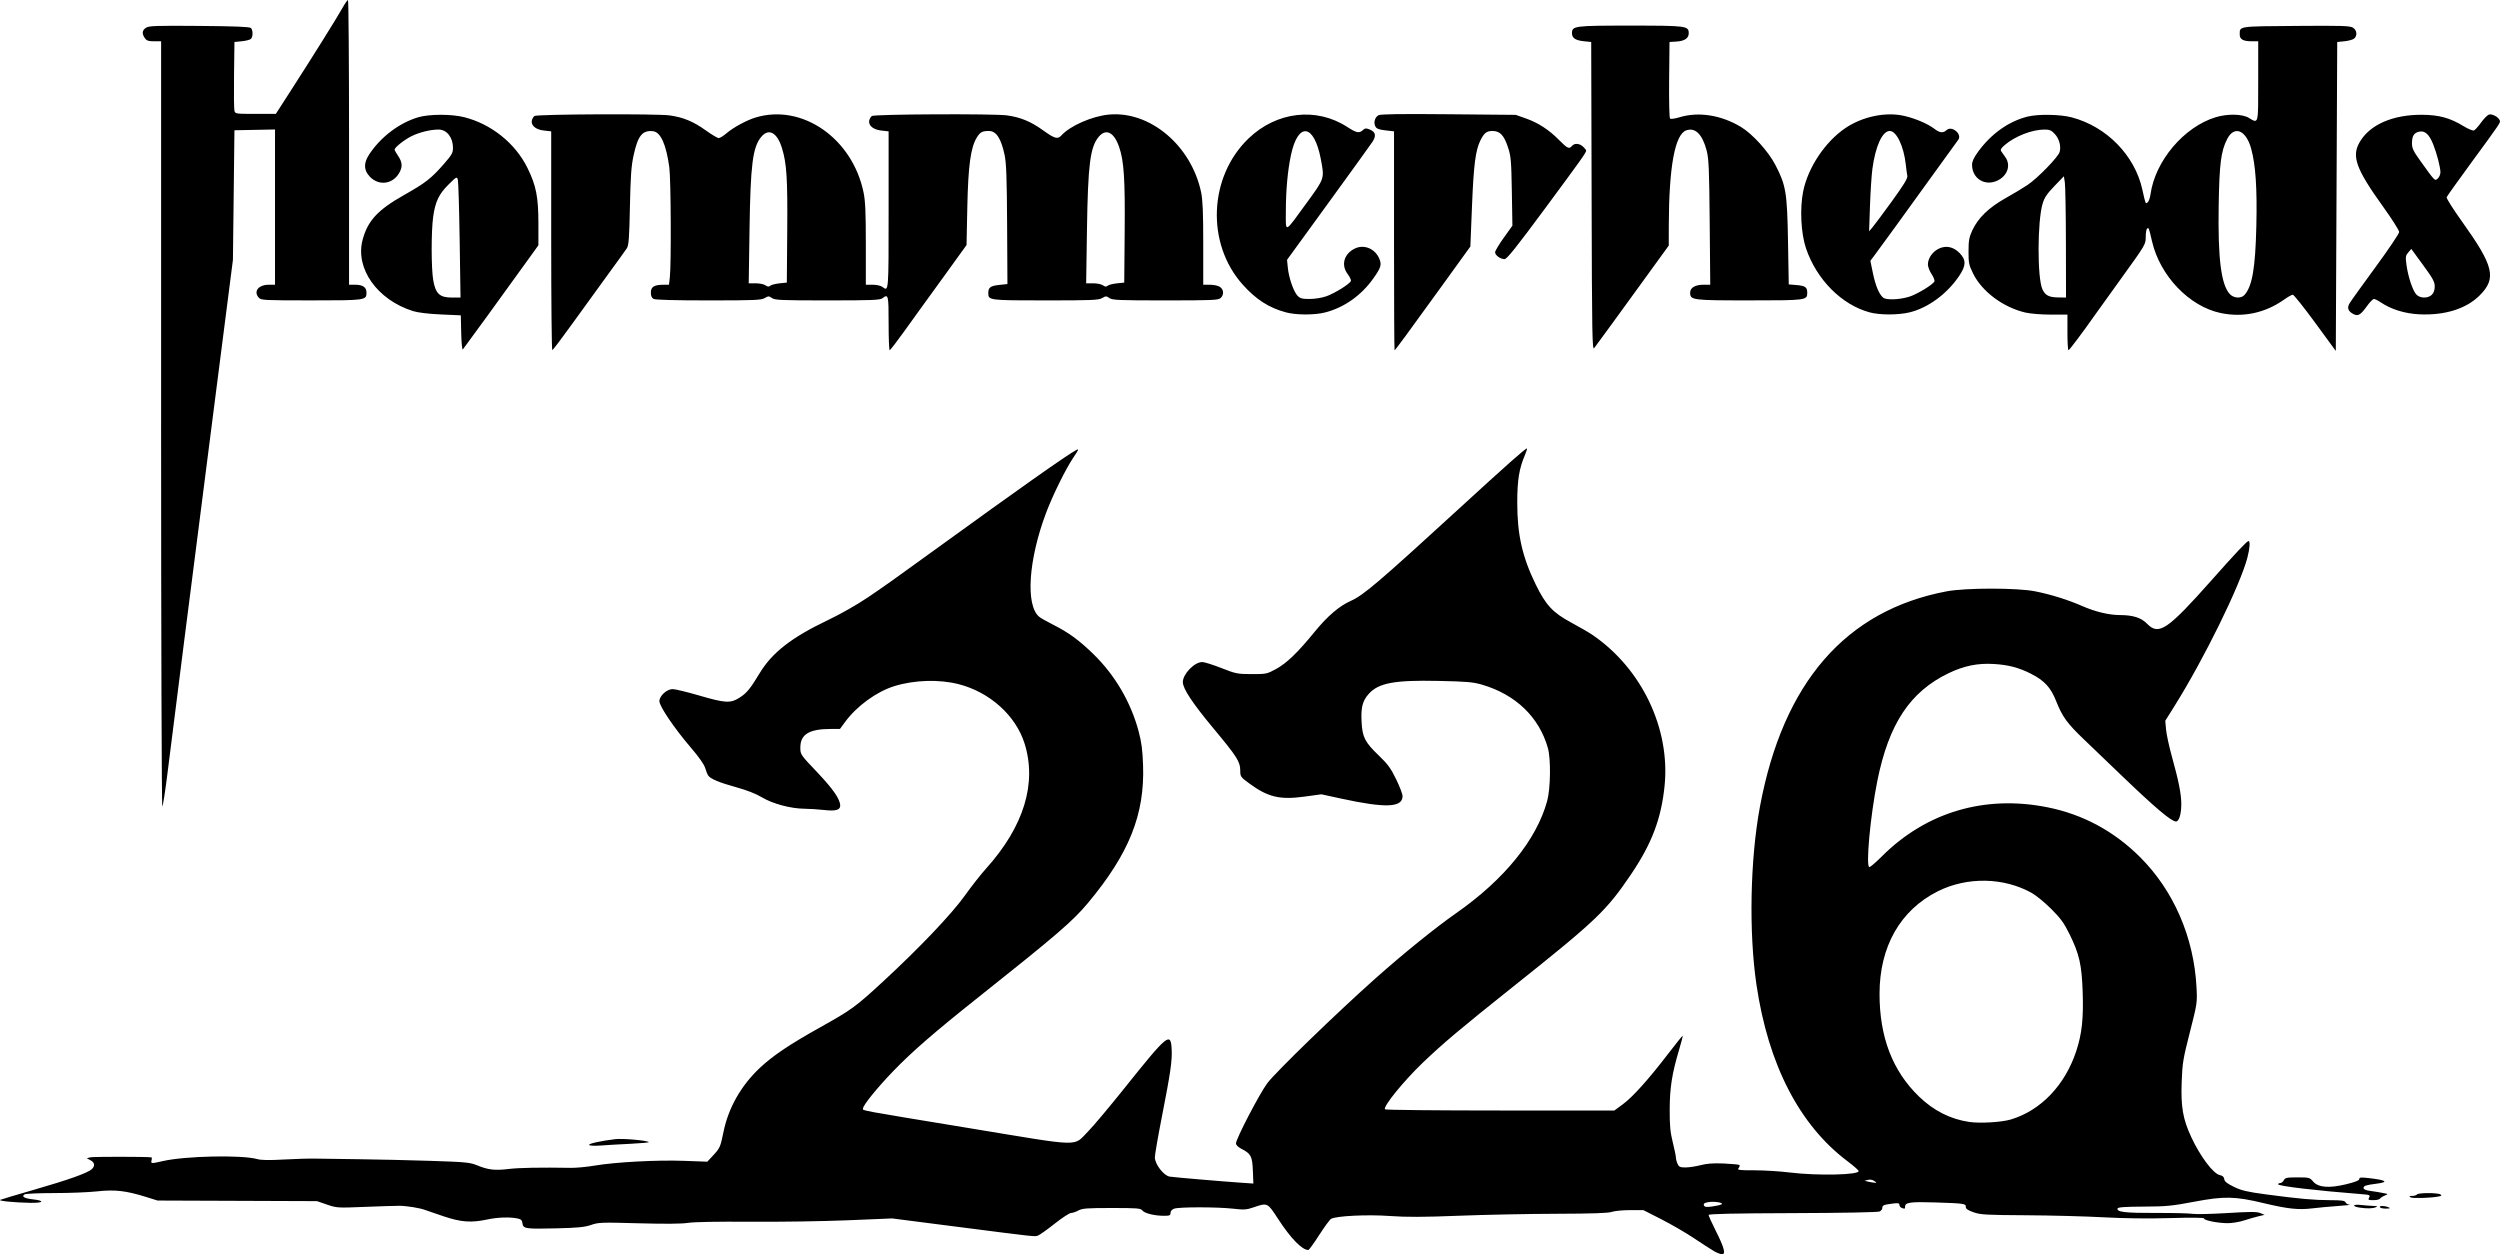 <?xml version="1.0" encoding="UTF-8" standalone="no"?>
<!-- Created with Inkscape (http://www.inkscape.org/) -->

<svg
   xmlns:dc="http://purl.org/dc/elements/1.1/"
   xmlns:cc="http://creativecommons.org/ns#"
   xmlns:rdf="http://www.w3.org/1999/02/22-rdf-syntax-ns#"
   xmlns:svg="http://www.w3.org/2000/svg"
   xmlns="http://www.w3.org/2000/svg"
   xmlns:sodipodi="http://sodipodi.sourceforge.net/DTD/sodipodi-0.dtd"
   xmlns:inkscape="http://www.inkscape.org/namespaces/inkscape"
   id="svg4136"
   version="1.1"
   inkscape:version="0.91 r13725"
   width="450.471"
   height="226"
   viewBox="0 0 450.471 226"
   sodipodi:docname="226-logo.svg">
  <defs
     id="defs4140" />
  <sodipodi:namedview
     pagecolor="#ffffff"
     bordercolor="#666666"
     borderopacity="1"
     objecttolerance="10"
     gridtolerance="10"
     guidetolerance="10"
     inkscape:pageopacity="0"
     inkscape:pageshadow="2"
     inkscape:window-width="2560"
     inkscape:window-height="1377"
     id="namedview4138"
     showgrid="false"
     fit-margin-top="0"
     fit-margin-left="0"
     fit-margin-right="0"
     fit-margin-bottom="0"
     inkscape:zoom="3.7844203"
     inkscape:cx="226.78562"
     inkscape:cy="126.26809"
     inkscape:window-x="2552"
     inkscape:window-y="-8"
     inkscape:window-maximized="1"
     inkscape:current-layer="svg4136" />
  <path
     style="fill:#000000"
     d="m 308.779,225.399 c -0.564,-0.329 -2.181,-1.372 -3.591,-2.317 -1.411,-0.945 -4.029,-2.464 -5.818,-3.375 l -3.252,-1.656 -2.393,0 c -1.316,0 -2.796,0.142 -3.289,0.317 -0.641,0.226 -3.492,0.323 -10.003,0.341 -5.009,0.013 -12.916,0.173 -17.572,0.355 -6.453,0.253 -9.411,0.263 -12.442,0.045 -4.01,-0.289 -9.564,-0.023 -10.559,0.505 -0.234,0.124 -1.204,1.44 -2.155,2.923 -0.951,1.483 -1.833,2.697 -1.96,2.697 -1.14,0 -3.176,-2.099 -5.482,-5.652 -1.869,-2.881 -1.887,-2.889 -4.339,-2.045 -1.315,0.453 -1.743,0.482 -3.696,0.259 -2.849,-0.326 -9.805,-0.331 -10.657,-0.007 -0.407,0.155 -0.658,0.448 -0.658,0.77 0,0.45 -0.164,0.519 -1.219,0.513 -1.711,-0.009 -3.468,-0.448 -3.86,-0.966 -0.294,-0.388 -0.926,-0.439 -5.515,-0.438 -4.451,2.2e-4 -5.299,0.064 -6.004,0.449 -0.452,0.247 -1.048,0.449 -1.327,0.449 -0.278,0 -1.602,0.866 -2.943,1.925 -1.34,1.059 -2.689,2.018 -2.996,2.132 -0.633,0.234 0.095,0.313 -15.002,-1.626 l -11.287,-1.45 -8.081,0.335 c -4.444,0.184 -12.341,0.303 -17.548,0.263 -5.821,-0.044 -10.119,0.033 -11.159,0.201 -1.127,0.182 -4.086,0.207 -8.865,0.075 -6.723,-0.186 -7.262,-0.167 -8.594,0.298 -1.144,0.399 -2.356,0.519 -6.219,0.614 -5.594,0.137 -6.038,0.072 -6.151,-0.905 -0.063,-0.547 -0.253,-0.74 -0.851,-0.867 -1.386,-0.294 -3.559,-0.231 -5.387,0.156 -3.016,0.639 -4.763,0.519 -7.952,-0.547 -1.552,-0.519 -3.053,-1.033 -3.335,-1.144 -0.899,-0.352 -3.291,-0.743 -4.618,-0.754 -0.705,-0.006 -3.532,0.081 -6.281,0.194 -4.884,0.199 -5.04,0.19 -6.798,-0.415 l -1.799,-0.62 -14.366,-0.054 -14.366,-0.054 -2.092,-0.653 c -3.593,-1.121 -5.614,-1.352 -8.763,-1.002 -1.52,0.169 -5.01,0.309 -7.755,0.311 -2.745,0.002 -5.15,0.105 -5.344,0.228 -0.625,0.396 -0.082,0.722 1.502,0.902 2.211,0.25 1.916,0.669 -0.443,0.629 -2.885,-0.049 -5.898,-0.349 -5.451,-0.543 0.212,-0.092 3.027,-0.931 6.257,-1.865 6.116,-1.768 9.461,-2.961 10.225,-3.648 0.64,-0.575 0.555,-1.206 -0.217,-1.62 l -0.666,-0.356 0.64,-0.171 c 0.482,-0.129 10.024,-0.125 10.992,0.005 0.093,0.012 0.108,0.253 0.034,0.536 -0.16,0.613 -0.056,0.62 2.026,0.139 4.011,-0.927 14.24,-1.144 17.011,-0.361 0.713,0.201 2.16,0.226 4.746,0.08 2.046,-0.116 4.643,-0.19 5.772,-0.166 1.129,0.024 4.707,0.075 7.952,0.112 3.245,0.038 9.017,0.17 12.827,0.295 6.299,0.206 7.054,0.279 8.337,0.805 1.999,0.82 3.18,0.957 5.656,0.659 1.902,-0.229 5.738,-0.3 11.276,-0.206 0.917,0.015 2.822,-0.166 4.233,-0.404 3.782,-0.637 11.208,-1.035 16.051,-0.86 l 4.25,0.154 0.894,-0.956 c 1.407,-1.505 1.448,-1.594 2.031,-4.428 0.898,-4.361 3.155,-8.325 6.572,-11.542 2.303,-2.167 5.343,-4.209 10.851,-7.287 5.698,-3.185 6.383,-3.685 11.441,-8.361 6.535,-6.041 12.276,-12.081 14.642,-15.405 1.148,-1.612 2.866,-3.797 3.818,-4.855 6.803,-7.56 9.192,-15.368 6.905,-22.569 -1.589,-5.003 -6.252,-9.195 -11.825,-10.631 -3.529,-0.909 -8.017,-0.776 -11.63,0.346 -3.195,0.992 -6.765,3.59 -8.867,6.455 l -0.925,1.26 -1.633,0 c -3.917,0 -5.506,0.966 -5.506,3.348 0,1.253 0.009,1.266 3.014,4.43 2.915,3.07 4.169,4.887 4.169,6.044 0,0.791 -0.851,1.015 -2.95,0.775 -0.988,-0.113 -2.546,-0.212 -3.463,-0.22 -2.501,-0.022 -5.752,-0.892 -7.696,-2.059 -1.075,-0.645 -2.717,-1.29 -4.618,-1.814 -3.01,-0.83 -4.577,-1.478 -5.039,-2.083 -0.142,-0.187 -0.393,-0.801 -0.557,-1.366 -0.192,-0.659 -1.124,-1.989 -2.609,-3.72 -2.948,-3.438 -5.648,-7.424 -5.648,-8.34 0,-0.961 1.343,-2.179 2.4,-2.178 0.444,5.1e-4 2.586,0.52 4.761,1.154 4.714,1.375 5.645,1.428 7.249,0.411 1.315,-0.834 1.944,-1.596 3.65,-4.422 2.244,-3.718 5.738,-6.44 12.26,-9.552 2.321,-1.108 5.312,-2.808 7.27,-4.133 3.004,-2.033 4.726,-3.257 11.921,-8.472 15.34,-11.12 23.981,-17.215 25.614,-18.07 0.51,-0.267 0.438,-0.073 -0.477,1.273 -1.412,2.079 -3.795,6.907 -5,10.128 -3.147,8.417 -3.688,16.511 -1.244,18.626 0.261,0.226 1.337,0.845 2.391,1.374 2.914,1.465 4.777,2.817 7.407,5.375 3.88,3.774 6.738,8.647 8.138,13.874 0.534,1.996 0.715,3.363 0.812,6.157 0.31,8.883 -2.515,15.933 -9.954,24.844 -2.708,3.244 -5.679,5.8 -19.606,16.866 -7.941,6.31 -12.017,9.843 -15.411,13.357 -2.921,3.025 -5.496,6.199 -5.496,6.775 0,0.42 -1.368,0.167 19.324,3.576 20.577,3.391 18.462,3.337 21.257,0.54 0.863,-0.863 3.83,-4.397 6.594,-7.854 7.725,-9.66 8.288,-10.122 8.444,-6.924 0.102,2.102 -0.201,4.194 -1.768,12.183 -0.692,3.527 -1.259,6.805 -1.261,7.283 -0.004,1.226 1.606,3.316 2.678,3.476 0.904,0.135 9.14,0.84 12.674,1.084 l 2.4,0.166 -0.091,-2.323 c -0.102,-2.595 -0.349,-3.064 -2.079,-3.947 -0.593,-0.303 -0.962,-0.675 -0.962,-0.97 0,-0.823 4.282,-9.044 5.659,-10.864 1.542,-2.038 12.454,-12.613 19.375,-18.776 5.111,-4.551 10.878,-9.215 14.652,-11.851 8.674,-6.058 14.49,-13.235 16.391,-20.229 0.606,-2.229 0.678,-7.532 0.129,-9.492 -1.564,-5.579 -5.8,-9.662 -11.87,-11.44 -1.607,-0.471 -2.745,-0.569 -7.826,-0.677 -8.012,-0.17 -10.859,0.366 -12.627,2.38 -1.087,1.238 -1.385,2.413 -1.256,4.958 0.142,2.811 0.594,3.696 3.127,6.125 1.598,1.532 2.142,2.277 3.099,4.245 0.638,1.312 1.161,2.68 1.161,3.04 0,2.083 -3.033,2.206 -11.094,0.45 l -3.526,-0.768 -3.066,0.419 c -4.434,0.605 -6.562,0.098 -9.912,-2.361 -1.599,-1.174 -1.647,-1.243 -1.647,-2.356 0,-1.567 -0.595,-2.499 -4.873,-7.631 -3.723,-4.466 -5.473,-7.116 -5.473,-8.287 0,-1.453 2.092,-3.616 3.498,-3.616 0.378,0 1.929,0.488 3.447,1.084 2.615,1.027 2.902,1.084 5.454,1.09 2.598,0.006 2.753,-0.025 4.35,-0.891 1.952,-1.058 3.914,-2.944 7.017,-6.746 2.307,-2.827 4.434,-4.644 6.511,-5.563 2.253,-0.997 5.014,-3.35 19.446,-16.573 8.722,-7.992 11.979,-10.88 12.269,-10.88 0.085,0 -0.056,0.491 -0.313,1.09 -1.084,2.531 -1.414,4.543 -1.42,8.658 -0.009,5.747 0.906,9.805 3.327,14.756 1.818,3.719 3.082,5.079 6.357,6.84 1.527,0.821 3.305,1.857 3.951,2.301 8.815,6.065 13.942,16.826 12.914,27.105 -0.593,5.93 -2.292,10.427 -6.027,15.953 -4.48,6.627 -6.24,8.303 -21.378,20.359 -9.213,7.337 -12.641,10.224 -16.186,13.631 -3.448,3.314 -7.133,7.851 -6.806,8.38 0.073,0.118 9.405,0.214 20.739,0.214 l 20.607,0 1.545,-1.137 c 1.783,-1.313 4.665,-4.529 8.212,-9.164 1.367,-1.786 2.519,-3.214 2.56,-3.174 0.042,0.041 -0.264,1.219 -0.68,2.619 -1.262,4.248 -1.658,6.797 -1.668,10.728 -0.007,2.861 0.106,4.052 0.555,5.856 0.31,1.246 0.563,2.481 0.563,2.746 0,0.264 0.134,0.775 0.298,1.134 0.254,0.558 0.465,0.653 1.438,0.653 0.627,0 1.85,-0.185 2.717,-0.412 1.14,-0.298 2.304,-0.381 4.206,-0.299 1.447,0.062 2.704,0.187 2.794,0.278 0.09,0.09 0.018,0.34 -0.16,0.555 -0.288,0.347 0.036,0.391 2.859,0.391 1.751,0 4.565,0.172 6.252,0.383 5.066,0.632 12.8,0.462 12.517,-0.274 -0.071,-0.185 -0.98,-0.976 -2.02,-1.759 -8.659,-6.517 -14.27,-17.413 -16.39,-31.827 -1.39,-9.451 -1.129,-22.61 0.636,-32.066 4.172,-22.353 15.447,-35.344 33.661,-38.784 3.406,-0.643 12.735,-0.642 15.933,0.003 2.902,0.585 5.892,1.521 8.498,2.661 2.334,1.021 4.774,1.606 6.721,1.613 2.424,0.008 3.879,0.47 4.947,1.571 2.101,2.165 3.671,1.104 11.615,-7.851 4.461,-5.029 6.373,-7.055 6.658,-7.055 0.32,0 0.234,1.303 -0.195,2.96 -1.291,4.978 -7.819,18.274 -13.138,26.762 l -1.666,2.658 0.138,1.574 c 0.076,0.866 0.55,3.057 1.053,4.869 1.234,4.441 1.696,6.779 1.696,8.585 0,1.78 -0.408,3.127 -0.948,3.127 -0.84,0 -3.681,-2.4 -9.863,-8.334 -2.207,-2.118 -5.218,-5.006 -6.69,-6.417 -3.11,-2.98 -3.92,-4.096 -5.067,-6.986 -0.965,-2.431 -2.121,-3.679 -4.539,-4.899 -2.17,-1.095 -4.011,-1.58 -6.627,-1.745 -2.93,-0.185 -5.425,0.321 -8.209,1.664 -6.938,3.348 -10.754,9.111 -12.821,19.365 -1.27,6.302 -2.124,15.56 -1.435,15.56 0.174,0 1.176,-0.859 2.226,-1.91 8.004,-8.004 18.589,-11.134 29.919,-8.848 6.341,1.28 11.919,4.284 16.599,8.939 6.07,6.038 9.733,14.479 10.197,23.495 0.143,2.779 0.125,2.903 -1.197,8.081 -1.232,4.829 -1.353,5.565 -1.477,9.007 -0.161,4.466 0.221,6.653 1.727,9.893 1.626,3.496 3.966,6.61 5.145,6.846 0.498,0.1 0.743,0.323 0.801,0.731 0.062,0.437 0.51,0.794 1.751,1.393 1.374,0.664 2.389,0.902 5.772,1.354 5.958,0.795 8.649,1.038 11.581,1.043 2.073,0.003 2.632,0.083 2.75,0.389 0.081,0.212 0.411,0.403 0.733,0.426 0.322,0.022 -0.627,0.127 -2.108,0.232 -1.481,0.105 -3.559,0.298 -4.618,0.428 -2.471,0.304 -4.437,0.094 -8.722,-0.933 -5.22,-1.25 -7.141,-1.29 -12.57,-0.259 -3.983,0.756 -5.008,0.855 -9.089,0.875 -3.335,0.016 -4.628,0.107 -4.703,0.331 -0.215,0.644 1.376,0.833 6.829,0.812 3.053,-0.011 6.048,0.06 6.656,0.159 0.607,0.099 3.436,0.036 6.285,-0.14 4.155,-0.257 5.333,-0.256 5.95,0.002 l 0.77,0.322 -1.026,0.241 c -0.564,0.132 -1.764,0.477 -2.665,0.765 -0.943,0.302 -2.251,0.512 -3.078,0.494 -1.829,-0.039 -4.133,-0.507 -4.133,-0.84 0,-0.167 -2.101,-0.194 -6.093,-0.077 -3.922,0.115 -8.195,0.064 -11.993,-0.142 -3.245,-0.177 -9.537,-0.342 -13.981,-0.368 -7.281,-0.042 -8.22,-0.096 -9.492,-0.546 -1.024,-0.362 -1.401,-0.623 -1.375,-0.951 0.048,-0.599 -0.267,-0.645 -5.51,-0.812 -4.499,-0.143 -5.429,-0.013 -5.429,0.759 0,0.422 -0.048,0.44 -0.62,0.22 -0.223,-0.086 -0.406,-0.331 -0.406,-0.546 0,-0.322 -0.233,-0.359 -1.332,-0.214 -1.536,0.204 -1.746,0.299 -1.746,0.793 0,0.198 -0.21,0.473 -0.467,0.611 -0.285,0.153 -6.386,0.271 -15.648,0.303 -10.854,0.038 -15.182,0.134 -15.185,0.336 -0.003,0.156 0.578,1.437 1.289,2.848 1.527,3.03 1.846,4.234 1.12,4.23 -0.265,-0.002 -0.943,-0.272 -1.507,-0.601 z m 1.403,-8.381 c 0.55,-0.3 -1.31,-0.605 -2.418,-0.398 -0.658,0.123 -0.847,0.268 -0.735,0.561 0.122,0.318 0.407,0.36 1.463,0.218 0.722,-0.097 1.482,-0.269 1.689,-0.382 z m 27.535,-4.226 c -0.303,-0.212 -0.763,-0.291 -1.129,-0.194 l -0.617,0.164 0.641,0.156 c 0.353,0.086 0.861,0.173 1.129,0.194 0.465,0.036 0.464,0.022 -0.024,-0.32 z m 24.574,-11.062 c 5.444,-1.615 9.836,-6.216 11.853,-12.418 0.997,-3.066 1.291,-5.803 1.131,-10.53 -0.169,-4.976 -0.6,-6.873 -2.391,-10.499 -0.981,-1.987 -1.587,-2.819 -3.281,-4.508 -1.143,-1.139 -2.713,-2.428 -3.489,-2.865 -5.033,-2.832 -11.656,-2.956 -16.931,-0.316 -6.762,3.384 -10.507,9.961 -10.513,18.462 -0.006,7.8 2.331,13.898 7.092,18.509 2.642,2.559 5.681,4.099 9.065,4.594 1.948,0.285 5.8,0.062 7.465,-0.432 z m 62.952,15.878 c -1.489,-0.212 -1.372,-0.659 0.128,-0.49 0.776,0.087 1.815,0.168 2.309,0.179 0.736,0.017 0.805,0.06 0.385,0.241 -0.537,0.231 -1.522,0.255 -2.822,0.07 z m 3.591,-0.07 c -0.191,-0.31 0.819,-0.31 1.539,0 0.413,0.178 0.329,0.224 -0.434,0.238 -0.521,0.01 -1.018,-0.097 -1.105,-0.238 z m -1.942,-1.763 c 0.237,-0.443 0.115,-0.491 -1.594,-0.623 -7.803,-0.604 -14.806,-1.434 -14.806,-1.755 0,-0.121 0.169,-0.22 0.376,-0.22 0.207,0 0.499,-0.231 0.65,-0.513 0.242,-0.452 0.537,-0.513 2.463,-0.513 2.092,0 2.215,0.032 2.805,0.733 0.919,1.093 2.845,1.257 5.952,0.508 1.625,-0.392 2.376,-0.689 2.376,-0.94 0,-0.299 0.299,-0.334 1.603,-0.186 3.35,0.378 3.827,0.728 1.411,1.034 -1.857,0.236 -2.244,0.37 -2.244,0.777 0,0.226 0.436,0.41 1.219,0.514 0.67,0.089 1.68,0.252 2.245,0.363 1.025,0.2 1.026,0.2 0.346,0.479 -0.374,0.153 -0.756,0.401 -0.849,0.551 -0.093,0.15 -0.627,0.272 -1.188,0.272 -0.917,0 -0.994,-0.049 -0.763,-0.48 z m 7.457,-0.033 c -0.301,-0.195 -0.235,-0.25 0.306,-0.253 0.38,-0.002 0.762,-0.119 0.849,-0.26 0.198,-0.321 3.716,-0.332 4.219,-0.014 0.294,0.186 0.24,0.262 -0.257,0.365 -1.404,0.29 -4.755,0.397 -5.117,0.162 z m -328.192,-9.429 c -0.149,-0.242 2.064,-0.736 4.707,-1.05 1.336,-0.159 5.739,0.227 6.042,0.53 0.078,0.078 -1.394,0.215 -3.271,0.304 -1.877,0.09 -4.294,0.229 -5.371,0.31 -1.119,0.084 -2.022,0.043 -2.107,-0.095 z M 29.032,76.497 l 0,-69.058 -1.268,0 c -1.02,0 -1.346,-0.112 -1.667,-0.57 -0.564,-0.806 -0.496,-1.407 0.212,-1.871 0.53,-0.347 1.804,-0.391 9.607,-0.327 6.462,0.053 9.081,0.159 9.298,0.375 0.386,0.386 0.389,1.573 0.006,1.956 -0.162,0.162 -0.898,0.356 -1.635,0.43 l -1.34,0.135 -0.075,5.9 c -0.041,3.245 -0.01,6.16 0.069,6.477 0.141,0.565 0.222,0.577 3.803,0.577 l 3.659,0 2.931,-4.553 c 3.781,-5.873 8.172,-12.906 9.128,-14.622 0.413,-0.741 0.837,-1.347 0.943,-1.347 0.106,-1.4399865e-4 0.192,11.544 0.192,25.653 l 0,25.653 1.105,0 c 1.374,0 2.037,0.459 2.037,1.411 0,1.391 -0.138,1.411 -9.95,1.411 -8.411,0 -9.047,-0.032 -9.443,-0.469 -1.03,-1.138 -0.094,-2.353 1.813,-2.353 l 1.097,0 0,-13.988 0,-13.988 -3.656,0.071 -3.656,0.071 -0.136,11.672 -0.136,11.672 -3.665,28.603 c -3.828,29.875 -6.991,54.751 -8.156,64.133 -0.377,3.033 -0.783,5.625 -0.902,5.759 -0.12,0.134 -0.218,-30.832 -0.218,-68.814 z m 54.072,-16.49 -0.072,-3.186 -3.591,-0.161 c -2.25,-0.101 -4.118,-0.326 -5.002,-0.602 -6.456,-2.017 -10.472,-7.678 -9.104,-12.834 0.912,-3.437 2.72,-5.396 7.435,-8.061 3.903,-2.206 4.917,-2.993 7.176,-5.573 1.467,-1.675 1.676,-2.042 1.676,-2.943 0,-1.884 -1.117,-3.304 -2.597,-3.304 -1.464,0 -3.487,0.498 -4.894,1.205 -1.308,0.657 -3.026,2.021 -3.026,2.402 0,0.12 0.289,0.644 0.641,1.164 0.725,1.069 0.804,1.867 0.283,2.875 -1.132,2.189 -3.711,2.597 -5.384,0.851 -1.117,-1.166 -1.156,-2.436 -0.126,-4.006 2.06,-3.139 5.405,-5.68 8.819,-6.699 1.991,-0.594 6.038,-0.601 8.337,-0.013 4.889,1.249 9.194,4.712 11.373,9.149 1.57,3.197 1.966,5.222 1.966,10.056 l 0,3.866 -1.497,2.082 c -4.614,6.415 -11.923,16.48 -12.116,16.683 -0.128,0.135 -0.254,-1.129 -0.296,-2.95 z m -0.279,-16.718 c -0.085,-5.679 -0.234,-10.595 -0.33,-10.924 -0.168,-0.572 -0.242,-0.532 -1.666,0.877 -1.752,1.733 -2.398,3.09 -2.778,5.832 -0.365,2.631 -0.356,9.303 0.015,11.432 0.42,2.411 1.164,3.108 3.318,3.108 l 1.597,0 -0.155,-10.325 z m 16.496,0.1 0,-19.717 -1.347,-0.157 c -1.95,-0.227 -2.756,-1.473 -1.689,-2.608 0.318,-0.339 22.07,-0.439 24.387,-0.112 2.46,0.347 4.27,1.098 6.496,2.695 1.068,0.766 2.119,1.393 2.335,1.393 0.216,0 0.849,-0.391 1.407,-0.868 1.245,-1.066 3.634,-2.36 5.259,-2.849 8.386,-2.524 17.429,3.765 19.438,13.519 0.316,1.536 0.407,3.612 0.407,9.299 l 0,7.322 1.234,0 c 0.688,0 1.454,0.167 1.732,0.377 1.165,0.881 1.139,1.195 1.139,-13.809 l 0,-14.202 -1.347,-0.157 c -1.949,-0.227 -2.756,-1.472 -1.69,-2.608 0.32,-0.341 22.083,-0.443 24.387,-0.115 2.464,0.351 4.272,1.102 6.496,2.698 2.123,1.523 2.621,1.655 3.325,0.877 1.534,-1.695 5.5,-3.433 8.488,-3.719 7.423,-0.711 14.876,5.558 16.654,14.008 0.285,1.354 0.38,3.658 0.38,9.228 l 0,7.423 1.226,0 c 0.694,0 1.473,0.173 1.796,0.399 0.691,0.484 0.739,1.421 0.101,1.998 -0.419,0.379 -1.488,0.425 -9.948,0.425 -8.377,0 -9.548,-0.049 -10.08,-0.421 -0.558,-0.391 -0.653,-0.391 -1.315,0 -0.627,0.37 -1.862,0.421 -10.211,0.421 -10.264,0 -10.31,-0.006 -10.3,-1.365 0.007,-0.968 0.402,-1.257 1.949,-1.423 l 1.499,-0.162 -0.058,-10.691 c -0.045,-8.33 -0.143,-11.094 -0.442,-12.516 -0.638,-3.031 -1.509,-4.371 -2.843,-4.371 -1.204,0 -1.571,0.199 -2.176,1.178 -1.106,1.789 -1.554,5.07 -1.708,12.497 l -0.142,6.876 -3.83,5.309 c -2.107,2.92 -4.046,5.598 -4.311,5.95 -0.264,0.353 -1.613,2.226 -2.998,4.163 -1.385,1.937 -2.604,3.524 -2.71,3.527 -0.106,0.003 -0.192,-2.188 -0.192,-4.869 0,-5.136 -0.044,-5.31 -1.139,-4.481 -0.417,0.315 -2.028,0.377 -9.883,0.377 -8.29,0 -9.456,-0.049 -9.987,-0.421 -0.558,-0.391 -0.653,-0.391 -1.315,0 -0.627,0.37 -1.855,0.421 -10.118,0.421 -5.992,0 -9.585,-0.096 -9.901,-0.266 -0.345,-0.185 -0.496,-0.538 -0.496,-1.161 0,-1.025 0.608,-1.396 2.29,-1.396 l 0.974,0 0.154,-1.347 c 0.271,-2.365 0.198,-17.678 -0.095,-19.818 -0.561,-4.113 -1.56,-6.34 -2.914,-6.496 -1.94,-0.224 -2.749,0.78 -3.528,4.379 -0.412,1.906 -0.542,3.728 -0.655,9.224 -0.118,5.709 -0.211,6.955 -0.557,7.487 -0.228,0.351 -1.792,2.522 -3.474,4.824 -1.682,2.302 -4.568,6.285 -6.413,8.852 -1.845,2.567 -3.441,4.674 -3.547,4.682 -0.106,0.008 -0.192,-8.859 -0.192,-19.703 z m 41.144,7.664 1.312,-0.132 0.073,-9.235 c 0.076,-9.591 -0.094,-12.252 -0.965,-15.049 -0.861,-2.768 -2.367,-3.579 -3.701,-1.993 -1.558,1.852 -1.955,4.968 -2.13,16.722 l -0.144,9.684 1.268,0 c 0.697,0 1.491,0.164 1.765,0.364 0.38,0.278 0.582,0.294 0.853,0.068 0.196,-0.163 0.947,-0.355 1.668,-0.428 z m 60.798,0 1.312,-0.132 0.078,-9.107 c 0.082,-9.621 -0.125,-12.792 -1.001,-15.337 -0.913,-2.654 -2.367,-3.381 -3.669,-1.833 -1.554,1.847 -1.949,4.979 -2.128,16.85 l -0.143,9.556 1.266,0 c 0.697,0 1.49,0.164 1.764,0.364 0.38,0.278 0.582,0.294 0.853,0.068 0.196,-0.163 0.947,-0.355 1.668,-0.428 z m 49.925,-7.667 0,-19.72 -1.537,-0.174 c -1.176,-0.133 -1.603,-0.297 -1.818,-0.698 -0.373,-0.698 -0.102,-1.676 0.563,-2.032 0.384,-0.205 3.993,-0.256 12.631,-0.176 l 12.094,0.111 1.824,0.644 c 2.241,0.792 4.157,2.039 6.004,3.91 1.497,1.515 1.799,1.652 2.305,1.043 0.448,-0.54 1.342,-0.479 2.004,0.138 0.309,0.288 0.557,0.605 0.552,0.705 -0.019,0.385 -0.833,1.531 -7.395,10.405 -5.27,7.128 -6.885,9.146 -7.318,9.146 -0.743,0 -1.696,-0.693 -1.696,-1.234 0,-0.239 0.702,-1.416 1.559,-2.615 l 1.559,-2.18 -0.103,-6.157 c -0.092,-5.532 -0.161,-6.336 -0.681,-7.92 -0.726,-2.211 -1.449,-2.982 -2.796,-2.982 -1.065,0 -1.506,0.339 -2.17,1.667 -0.893,1.789 -1.227,4.36 -1.527,11.755 l -0.299,7.394 -4.942,6.843 c -6.468,8.956 -8.594,11.846 -8.715,11.846 -0.055,0 -0.1,-8.874 -0.1,-19.72 z m 35.603,-7.986 -0.073,-27.834 -1.312,-0.132 c -1.509,-0.152 -2.151,-0.577 -2.151,-1.424 0,-1.347 0.352,-1.394 10.518,-1.394 10.155,0 10.518,0.048 10.518,1.386 0,0.882 -0.753,1.394 -2.182,1.484 l -1.281,0.081 -0.069,6.781 c -0.038,3.729 0.034,6.883 0.158,7.008 0.131,0.131 0.862,0.034 1.736,-0.231 3.414,-1.035 7.481,-0.394 11.027,1.738 2.101,1.263 4.945,4.398 6.228,6.865 1.905,3.662 2.12,4.964 2.272,13.789 l 0.134,7.731 1.387,0.115 c 1.585,0.131 1.946,0.387 1.946,1.379 0,1.369 -0.128,1.386 -10.446,1.386 -10.336,0 -10.654,-0.042 -10.654,-1.411 0,-0.867 0.918,-1.411 2.381,-1.411 l 1.24,0 -0.099,-11.223 c -0.085,-9.634 -0.162,-11.467 -0.546,-12.944 -0.765,-2.94 -2.054,-4.217 -3.68,-3.646 -2.046,0.72 -3.117,6.569 -3.143,17.167 l -0.009,3.591 -4.368,6.028 c -4.86,6.708 -8.472,11.664 -9.067,12.442 -0.354,0.462 -0.4,-2.264 -0.466,-27.321 z m 85.737,24.499 0,-3.207 -3.014,-0.004 c -1.715,-0.002 -3.69,-0.163 -4.583,-0.374 -4.002,-0.944 -7.803,-3.785 -9.397,-7.023 -0.758,-1.54 -0.835,-1.912 -0.829,-4.011 0.005,-1.961 0.111,-2.538 0.692,-3.789 1.033,-2.224 2.958,-4.088 5.959,-5.771 1.418,-0.795 3.214,-1.873 3.99,-2.395 1.837,-1.236 5.56,-5.072 5.783,-5.96 0.271,-1.079 -0.086,-2.373 -0.892,-3.236 -0.605,-0.647 -0.935,-0.787 -1.852,-0.785 -2.235,0.006 -5.3,1.199 -7.144,2.78 -0.68,0.583 -0.836,0.859 -0.641,1.138 0.141,0.203 0.478,0.682 0.748,1.066 1.006,1.427 0.402,3.286 -1.355,4.172 -2.269,1.145 -4.652,-0.294 -4.652,-2.81 0,-0.609 0.325,-1.303 1.117,-2.386 2.36,-3.225 5.507,-5.454 8.888,-6.296 1.913,-0.476 5.892,-0.407 7.952,0.137 6.289,1.663 11.351,6.831 12.724,12.993 0.613,2.749 0.569,2.644 0.969,2.312 0.191,-0.159 0.418,-0.802 0.504,-1.429 0.825,-6.017 6.045,-12.184 11.772,-13.907 2.122,-0.638 4.735,-0.59 5.92,0.111 1.799,1.063 1.717,1.377 1.717,-6.606 l 0,-7.183 -1.171,0 c -1.542,0 -2.165,-0.354 -2.16,-1.228 0.009,-1.517 -0.369,-1.46 10.151,-1.539 8.399,-0.064 9.74,-0.021 10.271,0.327 0.711,0.466 0.806,1.445 0.19,1.956 -0.231,0.192 -1.01,0.408 -1.732,0.48 l -1.312,0.132 -0.128,27.834 -0.128,27.834 -3.707,-5.066 c -2.039,-2.787 -3.857,-5.066 -4.04,-5.066 -0.183,0 -0.881,0.39 -1.552,0.867 -3.409,2.425 -7.381,3.276 -11.404,2.443 -5.676,-1.175 -10.971,-6.691 -12.412,-12.93 -0.566,-2.452 -0.581,-2.491 -0.874,-2.31 -0.142,0.088 -0.258,0.769 -0.258,1.513 0,1.343 -0.035,1.401 -4.297,7.313 -2.363,3.277 -4.528,6.289 -4.81,6.691 -2.194,3.131 -4.651,6.405 -4.81,6.411 -0.106,0.004 -0.192,-1.436 -0.192,-3.2 z m -0.276,-16.097 c -0.011,-5.397 -0.097,-10.314 -0.192,-10.927 l -0.173,-1.115 -1.707,1.769 c -1.337,1.387 -1.797,2.072 -2.124,3.167 -0.958,3.207 -0.976,13.449 -0.027,15.45 0.523,1.103 1.173,1.428 2.896,1.451 l 1.347,0.017 -0.019,-9.812 z m 32.164,9.354 c 1.408,-1.556 1.967,-4.779 2.149,-12.383 0.162,-6.803 -0.123,-11.068 -0.935,-13.998 -0.938,-3.383 -3.063,-4.211 -4.338,-1.691 -1.102,2.178 -1.389,4.444 -1.512,11.905 -0.158,9.623 0.435,14.325 2.02,16.013 0.698,0.743 2.015,0.82 2.617,0.155 z m 19.683,3.456 c -0.989,-0.501 -1.225,-1.103 -0.756,-1.924 0.224,-0.392 2.331,-3.333 4.682,-6.536 2.351,-3.203 4.275,-6.061 4.275,-6.352 0,-0.291 -1.32,-2.367 -2.934,-4.614 -4.861,-6.768 -5.674,-9.034 -4.169,-11.603 1.832,-3.127 5.954,-4.929 11.207,-4.9 3.091,0.017 5.045,0.552 7.515,2.057 0.818,0.498 1.651,0.843 1.852,0.766 0.201,-0.077 0.78,-0.717 1.286,-1.421 0.506,-0.705 1.15,-1.354 1.431,-1.443 0.553,-0.175 1.705,0.445 1.934,1.041 0.16,0.418 0.253,0.28 -5.24,7.783 -2.31,3.155 -4.258,5.887 -4.328,6.071 -0.07,0.184 1.17,2.149 2.758,4.367 5.76,8.049 6.284,10.237 3.192,13.328 -2.416,2.416 -6.309,3.631 -10.901,3.403 -2.596,-0.129 -5.057,-0.896 -6.935,-2.162 -0.491,-0.331 -1.04,-0.602 -1.219,-0.602 -0.179,0 -0.742,0.58 -1.252,1.289 -1.132,1.576 -1.598,1.858 -2.399,1.452 z m 14.1,-3.511 c 0.334,-0.334 0.513,-0.855 0.513,-1.493 0,-0.822 -0.34,-1.444 -2.113,-3.868 l -2.113,-2.888 -0.543,0.631 c -0.49,0.569 -0.521,0.791 -0.322,2.264 0.287,2.117 1.119,4.612 1.772,5.313 0.672,0.721 2.103,0.742 2.804,0.04 z m 1.539,-22.048 c 0,-0.894 -0.65,-3.409 -1.307,-5.054 -0.719,-1.802 -1.495,-2.502 -2.522,-2.276 -0.953,0.209 -1.302,0.783 -1.302,2.141 0,0.824 0.271,1.393 1.429,3.008 2.786,3.884 2.683,3.778 3.224,3.288 0.262,-0.237 0.477,-0.736 0.477,-1.108 z M 231.72,56.287 c -3.082,-0.829 -5.393,-2.315 -7.815,-5.025 -6.599,-7.385 -6.11,-19.419 1.069,-26.317 5.043,-4.845 12.199,-5.681 17.777,-2.076 1.692,1.094 2.149,1.186 2.831,0.569 0.392,-0.355 0.58,-0.37 1.23,-0.101 1.077,0.446 1.215,1.132 0.455,2.268 -0.347,0.52 -3.944,5.505 -7.993,11.078 l -7.362,10.133 0.137,1.411 c 0.175,1.811 1.034,4.299 1.744,5.054 0.465,0.495 0.815,0.589 2.183,0.589 0.943,0 2.213,-0.205 3.015,-0.487 1.505,-0.529 4.214,-2.213 4.419,-2.747 0.07,-0.182 -0.183,-0.738 -0.562,-1.236 -1.259,-1.65 -0.685,-3.684 1.306,-4.629 1.657,-0.786 3.63,0.046 4.384,1.85 0.457,1.093 0.302,1.596 -1.095,3.569 -2.165,3.057 -5.272,5.243 -8.685,6.113 -1.899,0.484 -5.206,0.476 -7.037,-0.016 z M 235.505,36.48 c 3.201,-4.397 3.167,-4.287 2.484,-7.853 -1.21,-6.325 -4.092,-6.703 -5.37,-0.704 -0.598,2.81 -0.919,6.334 -0.924,10.165 -0.005,3.964 -0.355,4.112 3.809,-1.607 z m 101.396,19.808 c -5.041,-1.356 -9.559,-5.894 -11.475,-11.524 -0.914,-2.686 -1.14,-7.193 -0.517,-10.275 0.869,-4.295 3.95,-8.925 7.575,-11.386 3.124,-2.12 7.335,-2.993 10.669,-2.211 2.05,0.48 4.216,1.412 5.423,2.333 0.966,0.737 1.541,0.793 2.182,0.212 0.955,-0.864 2.864,0.755 2.085,1.769 -0.134,0.175 -2.534,3.492 -5.333,7.372 -5.357,7.426 -8.275,11.447 -9.657,13.304 l -0.832,1.119 0.451,2.19 c 0.473,2.297 1.11,3.823 1.854,4.44 0.552,0.458 2.788,0.391 4.606,-0.137 1.403,-0.408 4.411,-2.224 4.631,-2.797 0.074,-0.194 -0.16,-0.787 -0.521,-1.319 -0.361,-0.532 -0.656,-1.312 -0.656,-1.734 0,-1.124 0.871,-2.348 2.05,-2.879 1.279,-0.577 2.604,-0.27 3.678,0.851 1.179,1.23 1.163,2.222 -0.066,4.061 -2.189,3.278 -5.666,5.83 -9.021,6.621 -2.049,0.483 -5.312,0.479 -7.127,-0.01 z m 4.038,-20.078 c 2.064,-2.846 2.823,-4.09 2.741,-4.489 -0.062,-0.304 -0.189,-1.242 -0.281,-2.083 -0.361,-3.303 -1.67,-6.038 -2.891,-6.038 -1.324,0 -2.568,2.709 -3.121,6.798 -0.153,1.129 -0.35,4.13 -0.438,6.67 l -0.16,4.618 0.648,-0.77 c 0.356,-0.423 1.933,-2.541 3.503,-4.706 z"
     id="path4148"
     inkscape:connector-curvature="0" />
</svg>

